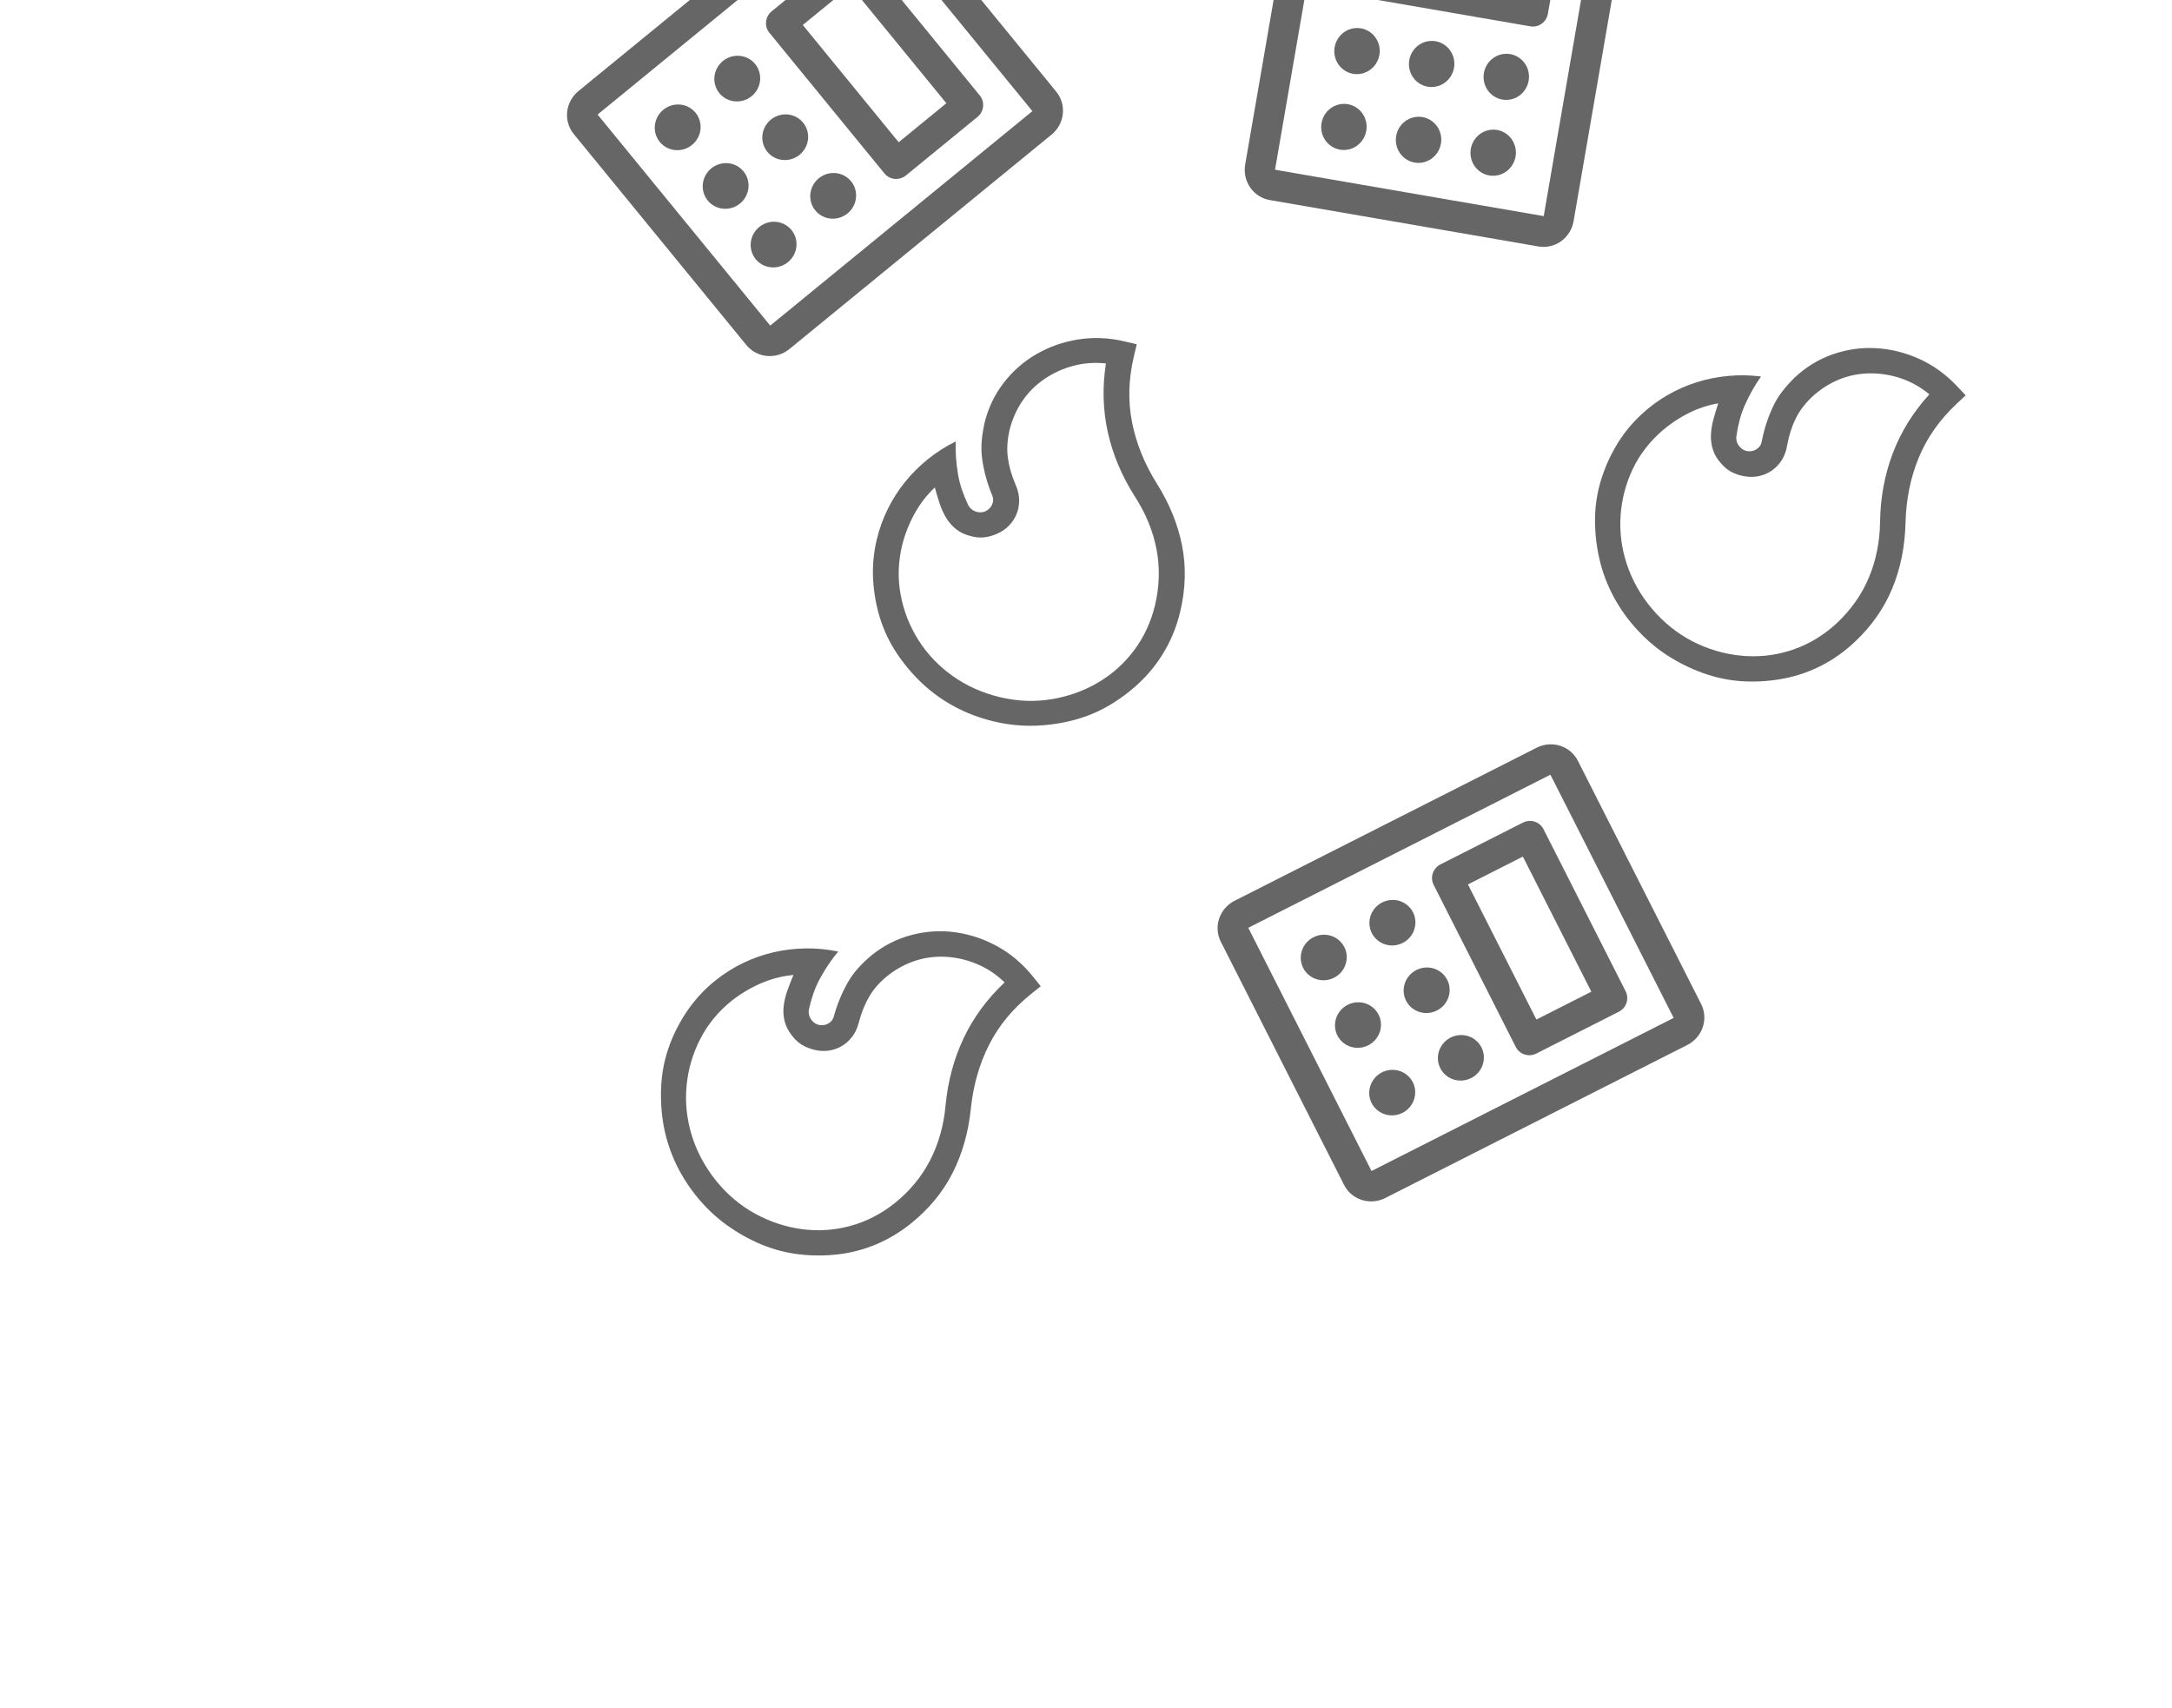 <svg width="820" height="645" viewBox="0 0 820 645" fill="none" xmlns="http://www.w3.org/2000/svg">
<g clip-path="url(#clip0_18_112)">
<path d="M738.659 152.49C732.242 158.51 727.481 165.289 724.376 172.827C721.27 180.365 719.609 188.58 719.392 197.473C719.175 206.366 717.514 214.582 714.409 222.12C711.303 229.658 706.542 236.437 700.125 242.456C696.325 246.021 692.197 248.948 687.739 251.238C683.282 253.527 678.638 255.15 673.808 256.108C668.978 257.066 664.083 257.452 659.126 257.268C654.168 257.084 649.307 256.213 644.543 254.656C639.78 253.098 635.182 250.963 630.752 248.252C626.322 245.541 622.253 242.21 618.547 238.259C614.84 234.308 611.758 230.052 609.299 225.492C606.84 220.931 605.039 216.209 603.895 211.326C602.751 206.442 602.175 201.517 602.166 196.55C602.157 191.583 602.837 186.741 604.207 182.022C605.577 177.304 607.528 172.775 610.063 168.435C612.597 164.096 615.764 160.144 619.564 156.579C622.575 153.754 625.847 151.315 629.38 149.262C632.913 147.209 636.601 145.572 640.442 144.351C644.284 143.129 648.28 142.324 652.43 141.934C656.58 141.545 660.725 141.616 664.863 142.148C663.746 143.687 662.68 145.353 661.666 147.145C660.651 148.938 659.707 150.805 658.832 152.746C657.958 154.688 657.26 156.674 656.739 158.705C656.217 160.735 655.821 162.719 655.549 164.656C655.352 166.243 655.813 167.632 656.932 168.825C657.876 169.831 659.003 170.35 660.313 170.382C661.624 170.414 662.781 169.995 663.784 169.124C664.178 168.754 664.484 168.362 664.702 167.947C664.919 167.533 665.067 167.044 665.145 166.48C665.636 164.058 666.231 161.783 666.931 159.655C667.63 157.527 668.453 155.459 669.399 153.45C670.346 151.441 671.503 149.549 672.871 147.775C674.24 146.001 675.803 144.254 677.56 142.536C681.826 138.534 686.628 135.606 691.966 133.752C697.303 131.898 702.751 131.132 708.31 131.453C713.868 131.775 719.272 133.117 724.522 135.48C729.772 137.843 734.512 141.244 738.744 145.684L742.101 149.262L738.659 152.49ZM625.43 231.802C630.08 236.76 635.33 240.559 641.178 243.202C647.027 245.844 653.049 247.342 659.245 247.696C665.441 248.051 671.474 247.19 677.346 245.116C683.218 243.041 688.573 239.769 693.412 235.3C698.825 230.222 702.883 224.453 705.585 217.994C708.287 211.535 709.685 204.548 709.779 197.032C709.929 187.781 711.543 179.12 714.619 171.048C717.696 162.976 722.288 155.585 728.394 148.876C725.098 146.152 721.527 144.141 717.681 142.844C713.835 141.546 709.91 140.919 705.906 140.961C701.902 141.003 698.066 141.764 694.398 143.242C690.731 144.721 687.356 146.871 684.274 149.692C681.477 152.315 679.352 155.115 677.898 158.091C676.444 161.067 675.374 164.453 674.689 168.249C674.421 169.831 673.961 171.28 673.306 172.594C672.652 173.908 671.733 175.156 670.549 176.336C669.116 177.682 667.509 178.663 665.73 179.281C663.951 179.899 662.123 180.142 660.247 180.01C658.371 179.878 656.551 179.447 654.789 178.718C653.026 177.989 651.446 176.844 650.049 175.282C648.44 173.567 647.329 171.772 646.714 169.895C646.1 168.019 645.841 166.09 645.936 164.109C646.032 162.127 646.358 160.139 646.914 158.146C647.47 156.153 648.061 154.197 648.688 152.278C644.462 153.018 640.459 154.391 636.679 156.396C632.898 158.4 629.431 160.847 626.277 163.736C621.509 168.208 617.92 173.327 615.51 179.092C613.1 184.857 611.839 190.84 611.726 197.042C611.613 203.244 612.707 209.331 615.006 215.303C617.306 221.274 620.78 226.774 625.43 231.802Z" fill="black" fill-opacity="0.6"/>
</g>
<g clip-path="url(#clip1_18_112)">
<path d="M428.072 134.568C426.043 143.129 425.813 151.41 427.383 159.41C428.953 167.41 432.101 175.178 436.828 182.714C441.554 190.25 444.703 198.018 446.273 206.018C447.843 214.018 447.613 222.299 445.584 230.86C444.382 235.93 442.554 240.649 440.1 245.018C437.646 249.387 434.67 253.303 431.17 256.767C427.67 260.232 423.802 263.255 419.566 265.837C415.329 268.42 410.795 270.376 405.963 271.706C401.131 273.035 396.119 273.792 390.928 273.976C385.737 274.16 380.506 273.627 375.235 272.378C369.964 271.128 365.045 269.28 360.477 266.833C355.91 264.387 351.802 261.443 348.153 258.002C344.505 254.56 341.306 250.771 338.558 246.634C335.809 242.497 333.704 238.083 332.242 233.392C330.781 228.701 329.909 223.847 329.628 218.83C329.347 213.813 329.807 208.769 331.009 203.699C331.961 199.682 333.344 195.842 335.158 192.18C336.971 188.518 339.143 185.118 341.672 181.98C344.202 178.841 347.09 175.964 350.336 173.349C353.582 170.734 357.078 168.507 360.823 166.667C360.74 168.567 360.77 170.544 360.914 172.599C361.057 174.653 361.3 176.731 361.642 178.833C361.984 180.935 362.498 182.976 363.184 184.957C363.87 186.939 364.634 188.812 365.476 190.578C366.187 192.009 367.338 192.913 368.929 193.291C370.272 193.609 371.499 193.42 372.609 192.723C373.72 192.027 374.453 191.039 374.809 189.759C374.933 189.233 374.972 188.737 374.925 188.271C374.878 187.805 374.731 187.316 374.485 186.803C373.558 184.512 372.799 182.286 372.208 180.125C371.617 177.965 371.162 175.786 370.842 173.588C370.523 171.391 370.444 169.175 370.606 166.94C370.768 164.705 371.108 162.386 371.625 159.983C372.974 154.291 375.363 149.2 378.791 144.708C382.22 140.217 386.34 136.572 391.153 133.772C395.966 130.973 401.213 129.11 406.895 128.184C412.577 127.258 418.408 127.478 424.387 128.845L429.161 129.976L428.072 134.568ZM377.412 263.195C384.026 264.763 390.5 265.034 396.836 264.011C403.171 262.987 409.02 260.913 414.383 257.789C419.745 254.665 424.302 250.618 428.054 245.648C431.806 240.677 434.467 234.994 436.036 228.596C437.748 221.374 437.948 214.324 436.637 207.447C435.326 200.569 432.636 193.97 428.567 187.651C423.587 179.853 420.153 171.739 418.265 163.31C416.376 154.881 416.127 146.184 417.517 137.218C413.265 136.766 409.177 137.06 405.254 138.1C401.331 139.14 397.711 140.783 394.395 143.027C391.079 145.272 388.3 148.023 386.057 151.28C383.815 154.537 382.187 158.193 381.173 162.246C380.289 165.977 380.061 169.484 380.491 172.769C380.92 176.053 381.897 179.467 383.42 183.011C384.07 184.478 384.485 185.94 384.665 187.398C384.845 188.855 384.767 190.402 384.431 192.04C383.978 193.953 383.18 195.658 382.037 197.155C380.894 198.653 379.504 199.864 377.866 200.789C376.229 201.714 374.474 202.359 372.602 202.724C370.73 203.088 368.78 203.005 366.752 202.474C364.465 201.931 362.547 201.047 361 199.822C359.452 198.596 358.171 197.131 357.157 195.425C356.143 193.72 355.318 191.883 354.682 189.913C354.046 187.944 353.46 185.986 352.923 184.04C349.808 186.99 347.227 190.343 345.18 194.102C343.134 197.86 341.593 201.814 340.557 205.963C339.049 212.324 338.88 218.573 340.052 224.711C341.223 230.848 343.473 236.534 346.802 241.769C350.13 247.003 354.401 251.476 359.614 255.187C364.827 258.898 370.76 261.567 377.412 263.195Z" fill="black" fill-opacity="0.6"/>
</g>
<g clip-path="url(#clip2_18_112)">
<path d="M389.227 375.307C382.361 380.809 377.087 387.197 373.404 394.47C369.721 401.744 367.426 409.805 366.517 418.654C365.609 427.503 363.313 435.564 359.631 442.838C355.948 450.112 350.674 456.499 343.808 462.001C339.742 465.26 335.398 467.856 330.776 469.792C326.154 471.727 321.398 472.984 316.508 473.563C311.617 474.142 306.708 474.147 301.779 473.577C296.851 473.008 292.073 471.761 287.445 469.837C282.817 467.914 278.4 465.428 274.194 462.38C269.988 459.333 266.191 455.695 262.803 451.468C259.416 447.24 256.674 442.757 254.577 438.019C252.481 433.281 251.053 428.433 250.292 423.475C249.532 418.518 249.341 413.563 249.718 408.61C250.096 403.658 251.151 398.883 252.884 394.285C254.617 389.687 256.915 385.324 259.779 381.195C262.643 377.066 266.108 373.373 270.174 370.115C273.396 367.533 276.848 365.356 280.531 363.584C284.213 361.812 288.016 360.467 291.941 359.548C295.867 358.629 299.913 358.137 304.081 358.072C308.249 358.007 312.375 358.4 316.46 359.253C315.226 360.7 314.034 362.278 312.883 363.986C311.732 365.694 310.645 367.482 309.622 369.35C308.599 371.217 307.749 373.143 307.071 375.127C306.393 377.111 305.843 379.058 305.421 380.968C305.102 382.534 305.453 383.955 306.476 385.231C307.339 386.308 308.422 386.913 309.726 387.047C311.03 387.181 312.216 386.853 313.284 386.063C313.706 385.725 314.041 385.358 314.291 384.961C314.54 384.565 314.725 384.089 314.847 383.533C315.525 381.156 316.295 378.934 317.158 376.867C318.021 374.8 319.003 372.802 320.102 370.873C321.202 368.944 322.503 367.148 324.006 365.486C325.508 363.824 327.202 362.204 329.088 360.627C333.652 356.97 338.668 354.424 344.133 352.992C349.599 351.559 355.09 351.219 360.607 351.972C366.123 352.725 371.406 354.484 376.456 357.248C381.506 360.013 385.968 363.773 389.841 368.528L392.909 372.356L389.227 375.307ZM270.168 445.566C274.418 450.87 279.356 455.067 284.981 458.156C290.606 461.246 296.494 463.208 302.643 464.044C308.793 464.879 314.875 464.491 320.891 462.88C326.906 461.268 332.5 458.423 337.672 454.344C343.463 449.703 347.958 444.267 351.155 438.038C354.351 431.809 356.289 424.952 356.967 417.466C357.837 408.255 360.12 399.745 363.816 391.937C367.511 384.13 372.664 377.119 379.274 370.905C376.2 367.933 372.796 365.65 369.063 364.057C365.33 362.464 361.466 361.533 357.47 361.264C353.475 360.994 349.592 361.454 345.82 362.642C342.048 363.831 338.516 365.712 335.224 368.285C332.232 370.682 329.896 373.308 328.214 376.161C326.533 379.015 325.203 382.308 324.224 386.039C323.834 387.596 323.262 389.004 322.508 390.263C321.753 391.523 320.74 392.695 319.468 393.78C317.933 395.01 316.255 395.863 314.433 396.341C312.612 396.818 310.77 396.918 308.91 396.641C307.05 396.363 305.27 395.792 303.57 394.928C301.869 394.064 300.383 392.799 299.111 391.133C297.641 389.298 296.673 387.422 296.206 385.503C295.74 383.585 295.631 381.642 295.881 379.674C296.13 377.705 296.61 375.749 297.32 373.805C298.029 371.861 298.771 369.957 299.545 368.093C295.274 368.502 291.177 369.559 287.252 371.263C283.327 372.968 279.679 375.137 276.31 377.772C271.209 381.86 267.232 386.684 264.381 392.243C261.529 397.803 259.806 403.67 259.211 409.845C258.616 416.019 259.232 422.173 261.06 428.305C262.888 434.438 265.924 440.191 270.168 445.566Z" fill="black" fill-opacity="0.6"/>
</g>
<g clip-path="url(#clip3_18_112)">
<path d="M510.14 -1.736L577.764 9.942C579.258 10.2 580.796 9.844 582.038 8.953C583.281 8.061 584.126 6.707 584.388 5.188L590.323 -29.179C590.585 -30.698 590.243 -32.257 589.372 -33.514C588.5 -34.77 587.171 -35.621 585.677 -35.88L518.053 -47.558C516.558 -47.816 515.021 -47.46 513.778 -46.568C512.536 -45.677 511.691 -44.322 511.428 -42.803L505.493 -8.437C505.231 -6.918 505.573 -5.358 506.445 -4.102C507.316 -2.845 508.645 -1.994 510.14 -1.736ZM521.71 -35.129L578.063 -25.397L574.107 -2.486L517.753 -12.218L521.71 -35.129ZM606.539 -55.871L505.103 -73.388C502.114 -73.904 499.039 -73.192 496.554 -71.409C494.07 -69.626 492.379 -66.917 491.854 -63.879L470.093 62.131C469.569 65.169 470.253 68.288 471.996 70.801C473.738 73.314 476.397 75.016 479.386 75.533L580.822 93.05C583.811 93.566 586.886 92.854 589.371 91.071C591.856 89.287 593.546 86.579 594.071 83.541L615.832 -42.469C616.356 -45.507 615.672 -48.626 613.929 -51.139C612.187 -53.653 609.528 -55.355 606.539 -55.871ZM582.8 81.594L481.364 64.077L503.125 -61.933L604.561 -44.416L582.8 81.594ZM520.766 20.744C520.473 22.443 519.69 24.019 518.517 25.271C517.344 26.524 515.834 27.397 514.177 27.78C512.52 28.164 510.791 28.041 509.209 27.426C507.626 26.811 506.261 25.733 505.287 24.327C504.312 22.922 503.771 21.252 503.733 19.529C503.695 17.806 504.16 16.107 505.071 14.648C505.982 13.188 507.297 12.034 508.85 11.33C510.404 10.626 512.125 10.404 513.797 10.693C516.039 11.08 518.032 12.356 519.339 14.241C520.646 16.126 521.16 18.465 520.766 20.744ZM548.943 25.61C548.649 27.309 547.867 28.885 546.694 30.137C545.521 31.39 544.011 32.263 542.354 32.646C540.697 33.03 538.968 32.907 537.385 32.292C535.803 31.677 534.438 30.599 533.463 29.193C532.489 27.787 531.948 26.117 531.91 24.395C531.871 22.672 532.337 20.973 533.248 19.514C534.159 18.054 535.474 16.899 537.027 16.195C538.58 15.492 540.302 15.27 541.973 15.559C544.215 15.946 546.209 17.222 547.516 19.107C548.823 20.992 549.336 23.331 548.943 25.61ZM577.119 30.476C576.826 32.175 576.043 33.751 574.871 35.003C573.698 36.255 572.187 37.129 570.53 37.512C568.874 37.896 567.145 37.772 565.562 37.158C563.98 36.543 562.615 35.465 561.64 34.059C560.665 32.653 560.125 30.983 560.086 29.26C560.048 27.538 560.514 25.839 561.425 24.38C562.336 22.92 563.651 21.765 565.204 21.061C566.757 20.357 568.478 20.136 570.15 20.424C572.392 20.812 574.386 22.088 575.693 23.973C577 25.858 577.513 28.197 577.119 30.476ZM515.82 49.383C515.527 51.082 514.744 52.657 513.572 53.91C512.399 55.162 510.888 56.035 509.231 56.419C507.575 56.803 505.846 56.679 504.263 56.065C502.681 55.45 501.316 54.371 500.341 52.966C499.366 51.56 498.826 49.89 498.787 48.167C498.749 46.444 499.215 44.746 500.126 43.286C501.037 41.827 502.352 40.672 503.905 39.968C505.458 39.264 507.179 39.042 508.851 39.331C511.093 39.718 513.087 40.995 514.394 42.88C515.701 44.765 516.214 47.104 515.82 49.383ZM543.997 54.248C543.704 55.948 542.921 57.523 541.748 58.776C540.575 60.028 539.065 60.901 537.408 61.285C535.751 61.669 534.022 61.545 532.44 60.93C530.857 60.316 529.492 59.237 528.518 57.832C527.543 56.426 527.002 54.756 526.964 53.033C526.926 51.31 527.391 49.612 528.302 48.152C529.213 46.693 530.528 45.538 532.082 44.834C533.635 44.13 535.356 43.908 537.028 44.197C539.27 44.584 541.263 45.861 542.57 47.746C543.877 49.631 544.391 51.97 543.997 54.248ZM572.174 59.114C571.88 60.814 571.098 62.389 569.925 63.642C568.752 64.894 567.242 65.767 565.585 66.151C563.928 66.534 562.199 66.411 560.616 65.796C559.034 65.182 557.669 64.103 556.694 62.697C555.72 61.292 555.179 59.622 555.141 57.899C555.102 56.176 555.568 54.477 556.479 53.018C557.39 51.559 558.705 50.404 560.258 49.7C561.811 48.996 563.533 48.774 565.204 49.063C567.446 49.45 569.44 50.727 570.747 52.612C572.054 54.497 572.567 56.836 572.174 59.114Z" fill="black" fill-opacity="0.6"/>
</g>
<g clip-path="url(#clip4_18_112)">
<path d="M541.24 334.063L572.258 395.278C572.943 396.631 574.147 397.652 575.604 398.116C577.061 398.58 578.653 398.449 580.028 397.752L611.137 381.989C612.512 381.292 613.558 380.086 614.046 378.637C614.534 377.188 614.422 375.613 613.737 374.26L582.719 313.045C582.033 311.692 580.83 310.672 579.372 310.208C577.915 309.744 576.324 309.875 574.949 310.571L543.84 326.335C542.465 327.031 541.418 328.237 540.931 329.686C540.443 331.136 540.554 332.71 541.24 334.063ZM574.934 323.401L600.782 374.413L580.043 384.922L554.194 333.91L574.934 323.401ZM642.231 379.055L595.704 287.233C594.333 284.527 591.925 282.485 589.011 281.557C586.097 280.63 582.915 280.891 580.164 282.285L466.097 340.083C463.347 341.477 461.254 343.888 460.279 346.787C459.304 349.686 459.526 352.834 460.897 355.54L507.424 447.363C508.795 450.069 511.203 452.11 514.117 453.038C517.031 453.966 520.213 453.704 522.964 452.311L637.031 394.512C639.781 393.119 641.874 390.707 642.849 387.808C643.824 384.91 643.602 381.761 642.231 379.055ZM517.794 442.108L471.267 350.286L585.334 292.487L631.861 384.31L517.794 442.108ZM529.555 356.011C528.017 356.791 526.286 357.104 524.581 356.911C522.876 356.718 521.273 356.029 519.976 354.929C518.679 353.829 517.745 352.368 517.293 350.732C516.841 349.095 516.891 347.357 517.437 345.735C517.982 344.114 518.999 342.683 520.358 341.623C521.717 340.564 523.357 339.923 525.072 339.782C526.786 339.641 528.498 340.006 529.99 340.832C531.482 341.657 532.688 342.905 533.455 344.419C534.483 346.448 534.65 348.81 533.919 350.984C533.187 353.158 531.618 354.966 529.555 356.011ZM542.479 381.518C540.941 382.297 539.21 382.61 537.505 382.417C535.8 382.225 534.197 381.535 532.9 380.435C531.603 379.335 530.67 377.874 530.218 376.238C529.766 374.602 529.815 372.863 530.361 371.242C530.906 369.62 531.923 368.189 533.282 367.13C534.641 366.07 536.281 365.429 537.996 365.288C539.711 365.147 541.422 365.513 542.914 366.338C544.407 367.163 545.612 368.412 546.379 369.925C547.407 371.954 547.574 374.316 546.843 376.49C546.111 378.664 544.542 380.472 542.479 381.518ZM555.403 407.024C553.865 407.803 552.134 408.116 550.429 407.924C548.724 407.731 547.122 407.041 545.824 405.941C544.527 404.841 543.594 403.381 543.142 401.744C542.69 400.108 542.74 398.369 543.285 396.748C543.83 395.127 544.847 393.696 546.206 392.636C547.565 391.576 549.206 390.935 550.92 390.795C552.635 390.654 554.346 391.019 555.839 391.844C557.331 392.67 558.536 393.918 559.303 395.431C560.332 397.461 560.498 399.822 559.767 401.996C559.036 404.17 557.466 405.979 555.403 407.024ZM503.631 369.147C502.092 369.927 500.361 370.24 498.656 370.047C496.951 369.855 495.349 369.165 494.052 368.065C492.755 366.965 491.821 365.504 491.369 363.868C490.917 362.231 490.967 360.493 491.512 358.871C492.058 357.25 493.074 355.819 494.433 354.76C495.792 353.7 497.433 353.059 499.147 352.918C500.862 352.777 502.574 353.142 504.066 353.968C505.558 354.793 506.764 356.041 507.531 357.555C508.559 359.584 508.726 361.946 507.994 364.12C507.263 366.294 505.693 368.102 503.631 369.147ZM516.555 394.654C515.017 395.433 513.285 395.746 511.58 395.554C509.875 395.361 508.273 394.671 506.976 393.571C505.679 392.471 504.745 391.01 504.293 389.374C503.841 387.738 503.891 385.999 504.436 384.378C504.982 382.756 505.998 381.325 507.357 380.266C508.716 379.206 510.357 378.565 512.072 378.424C513.786 378.283 515.498 378.649 516.99 379.474C518.482 380.299 519.688 381.548 520.455 383.061C521.483 385.09 521.65 387.452 520.918 389.626C520.187 391.8 518.617 393.609 516.555 394.654ZM529.479 420.16C527.941 420.939 526.21 421.252 524.505 421.06C522.8 420.867 521.197 420.177 519.9 419.077C518.603 417.977 517.669 416.517 517.217 414.88C516.765 413.244 516.815 411.505 517.361 409.884C517.906 408.263 518.923 406.832 520.282 405.772C521.641 404.712 523.281 404.072 524.996 403.931C526.71 403.79 528.422 404.155 529.914 404.98C531.406 405.806 532.612 407.054 533.379 408.567C534.407 410.597 534.574 412.958 533.843 415.132C533.111 417.306 531.542 419.115 529.479 420.16Z" fill="black" fill-opacity="0.6"/>
</g>
<g clip-path="url(#clip5_18_112)">
<path d="M290.463 12.367L333.913 65.485C334.873 66.659 336.268 67.397 337.791 67.537C339.313 67.677 340.839 67.207 342.032 66.231L369.027 44.15C370.22 43.174 370.983 41.771 371.147 40.251C371.312 38.731 370.865 37.217 369.905 36.043L326.455 -17.075C325.495 -18.249 324.1 -18.987 322.577 -19.127C321.054 -19.267 319.528 -18.797 318.335 -17.821L291.341 4.26C290.148 5.236 289.385 6.639 289.22 8.159C289.055 9.679 289.502 11.193 290.463 12.367ZM321.078 -5.288L357.286 38.977L339.29 53.698L303.082 9.433L321.078 -5.288ZM398.764 34.602L333.589 -45.075C331.668 -47.423 328.878 -48.899 325.833 -49.179C322.787 -49.459 319.736 -48.52 317.349 -46.567L218.37 34.397C215.984 36.349 214.458 39.154 214.128 42.194C213.799 45.235 214.693 48.262 216.614 50.61L281.788 130.287C283.709 132.635 286.499 134.111 289.544 134.391C292.59 134.671 295.642 133.731 298.028 131.779L397.007 50.815C399.394 48.863 400.919 46.058 401.249 43.018C401.578 39.977 400.684 36.95 398.764 34.602ZM290.786 122.926L225.612 43.249L324.591 -37.714L389.765 41.962L290.786 122.926ZM283.768 36.314C282.433 37.406 280.81 38.083 279.103 38.262C277.397 38.44 275.684 38.11 274.18 37.315C272.677 36.52 271.452 35.294 270.658 33.793C269.865 32.292 269.54 30.583 269.724 28.882C269.909 27.182 270.594 25.566 271.693 24.239C272.793 22.912 274.257 21.933 275.902 21.427C277.546 20.921 279.296 20.91 280.931 21.395C282.565 21.881 284.011 22.84 285.085 24.154C286.526 25.915 287.196 28.185 286.949 30.465C286.702 32.746 285.558 34.85 283.768 36.314ZM301.872 58.446C300.537 59.538 298.914 60.216 297.208 60.394C295.501 60.572 293.788 60.243 292.285 59.447C290.781 58.652 289.556 57.426 288.762 55.925C287.969 54.424 287.644 52.715 287.829 51.015C288.013 49.314 288.698 47.698 289.797 46.371C290.897 45.044 292.361 44.066 294.006 43.559C295.65 43.053 297.4 43.042 299.035 43.528C300.669 44.013 302.115 44.973 303.19 46.286C304.63 48.047 305.3 50.318 305.053 52.598C304.806 54.878 303.662 56.982 301.872 58.446ZM319.976 80.579C318.642 81.67 317.018 82.348 315.312 82.526C313.605 82.705 311.892 82.375 310.389 81.58C308.885 80.784 307.66 79.559 306.867 78.058C306.073 76.557 305.748 74.848 305.933 73.147C306.117 71.447 306.802 69.831 307.902 68.504C309.001 67.177 310.466 66.198 312.11 65.692C313.754 65.186 315.504 65.175 317.139 65.66C318.774 66.145 320.219 67.105 321.294 68.418C322.734 70.18 323.405 72.45 323.157 74.73C322.91 77.011 321.766 79.114 319.976 80.579ZM261.273 54.715C259.938 55.806 258.315 56.484 256.608 56.662C254.902 56.841 253.188 56.511 251.685 55.716C250.182 54.92 248.956 53.695 248.163 52.194C247.37 50.693 247.045 48.984 247.229 47.283C247.413 45.583 248.099 43.967 249.198 42.64C250.298 41.313 251.762 40.334 253.406 39.828C255.051 39.322 256.801 39.311 258.435 39.796C260.07 40.281 261.516 41.241 262.59 42.555C264.031 44.316 264.701 46.586 264.454 48.866C264.207 51.147 263.063 53.251 261.273 54.715ZM279.377 76.847C278.042 77.939 276.419 78.617 274.712 78.795C273.006 78.973 271.292 78.644 269.789 77.848C268.286 77.053 267.06 75.827 266.267 74.326C265.474 72.825 265.149 71.116 265.333 69.416C265.518 67.715 266.203 66.099 267.302 64.772C268.402 63.445 269.866 62.467 271.51 61.96C273.155 61.454 274.905 61.443 276.539 61.928C278.174 62.414 279.62 63.374 280.694 64.687C282.135 66.448 282.805 68.718 282.558 70.999C282.311 73.279 281.167 75.383 279.377 76.847ZM297.481 98.979C296.146 100.071 294.523 100.749 292.816 100.927C291.11 101.106 289.397 100.776 287.893 99.981C286.39 99.185 285.164 97.96 284.371 96.459C283.578 94.957 283.253 93.249 283.437 91.548C283.622 89.847 284.307 88.231 285.406 86.904C286.506 85.577 287.97 84.599 289.615 84.093C291.259 83.587 293.009 83.576 294.644 84.061C296.278 84.546 297.724 85.506 298.798 86.819C300.239 88.58 300.909 90.851 300.662 93.131C300.415 95.412 299.271 97.515 297.481 98.979Z" fill="black" fill-opacity="0.6"/>
</g>
<defs>
<clipPath id="clip0_18_112">
<rect width="157" height="151" fill="white" transform="translate(674.966 77.697) rotate(46.829)"/>
</clipPath>
<clipPath id="clip1_18_112">
<rect width="157" height="151" fill="white" transform="translate(333.682 107.343) rotate(13.336)"/>
</clipPath>
<clipPath id="clip2_18_112">
<rect width="157" height="151" fill="white" transform="translate(331.548 295.784) rotate(51.293)"/>
</clipPath>
<clipPath id="clip3_18_112">
<rect width="183" height="186" fill="white" transform="translate(468.623 -97.383) rotate(9.798)"/>
</clipPath>
<clipPath id="clip4_18_112">
<rect width="183" height="186" fill="white" transform="translate(593.165 243.642) rotate(63.128)"/>
</clipPath>
<clipPath id="clip5_18_112">
<rect width="183" height="186" fill="white" transform="translate(321.74 -87.101) rotate(50.717)"/>
</clipPath>
</defs>
</svg>
